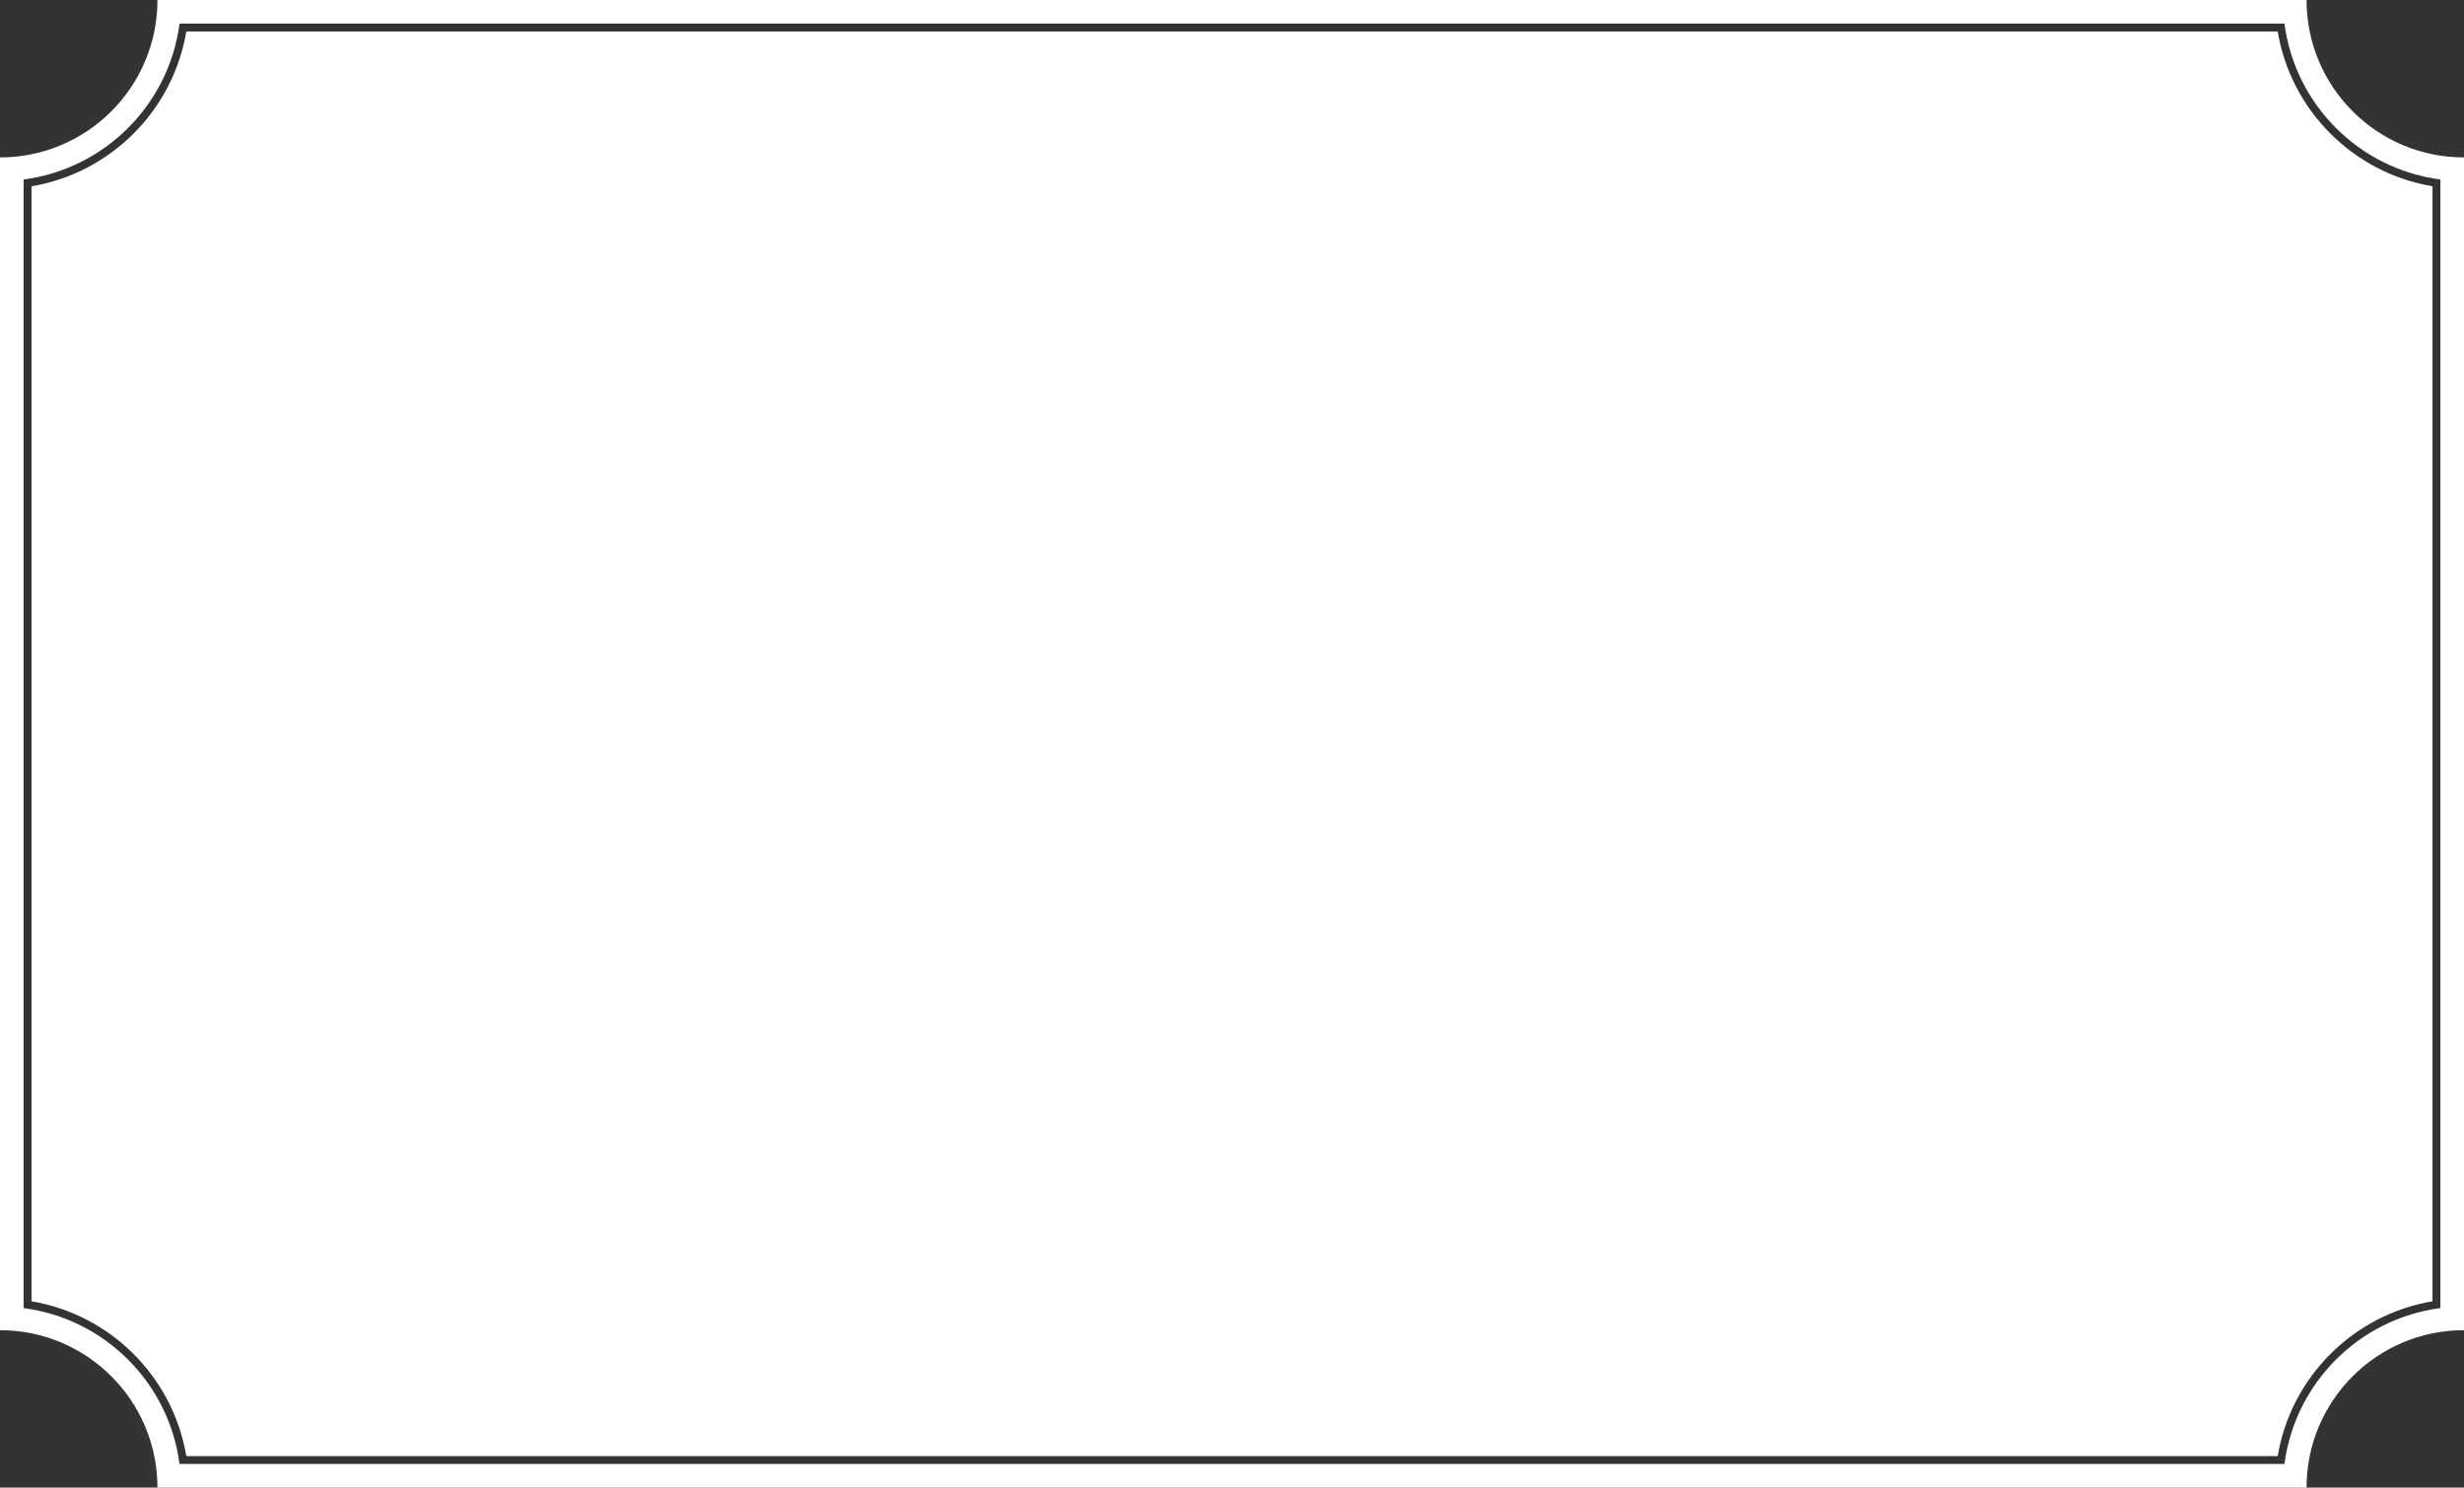 <svg xmlns="http://www.w3.org/2000/svg" width="313" height="189" fill="none"><rect width="100%" height="100%" fill="#333333" stroke="none"/><path fill="#fff" fill-rule="evenodd" d="M0 20c11.046 0 20-8.954 20-20h273c0 11.046 8.954 20 20 20v149c-11.046 0-20 8.954-20 20H20c0-11.046-8.954-20-20-20zm23.668 165C21.981 174.949 14.051 167.019 4 165.332V23.668C14.05 21.981 21.981 14.051 23.668 4h265.664c1.687 10.05 9.617 17.981 19.668 19.668v141.664c-10.051 1.687-17.981 9.617-19.668 19.668zM3 22.806C13.303 21.464 21.464 13.303 22.806 3h267.388c1.342 10.303 9.503 18.464 19.806 19.806v143.388c-10.303 1.342-18.464 9.503-19.806 19.806H22.806C21.464 175.697 13.303 167.536 3 166.194z" clip-rule="evenodd"/></svg>